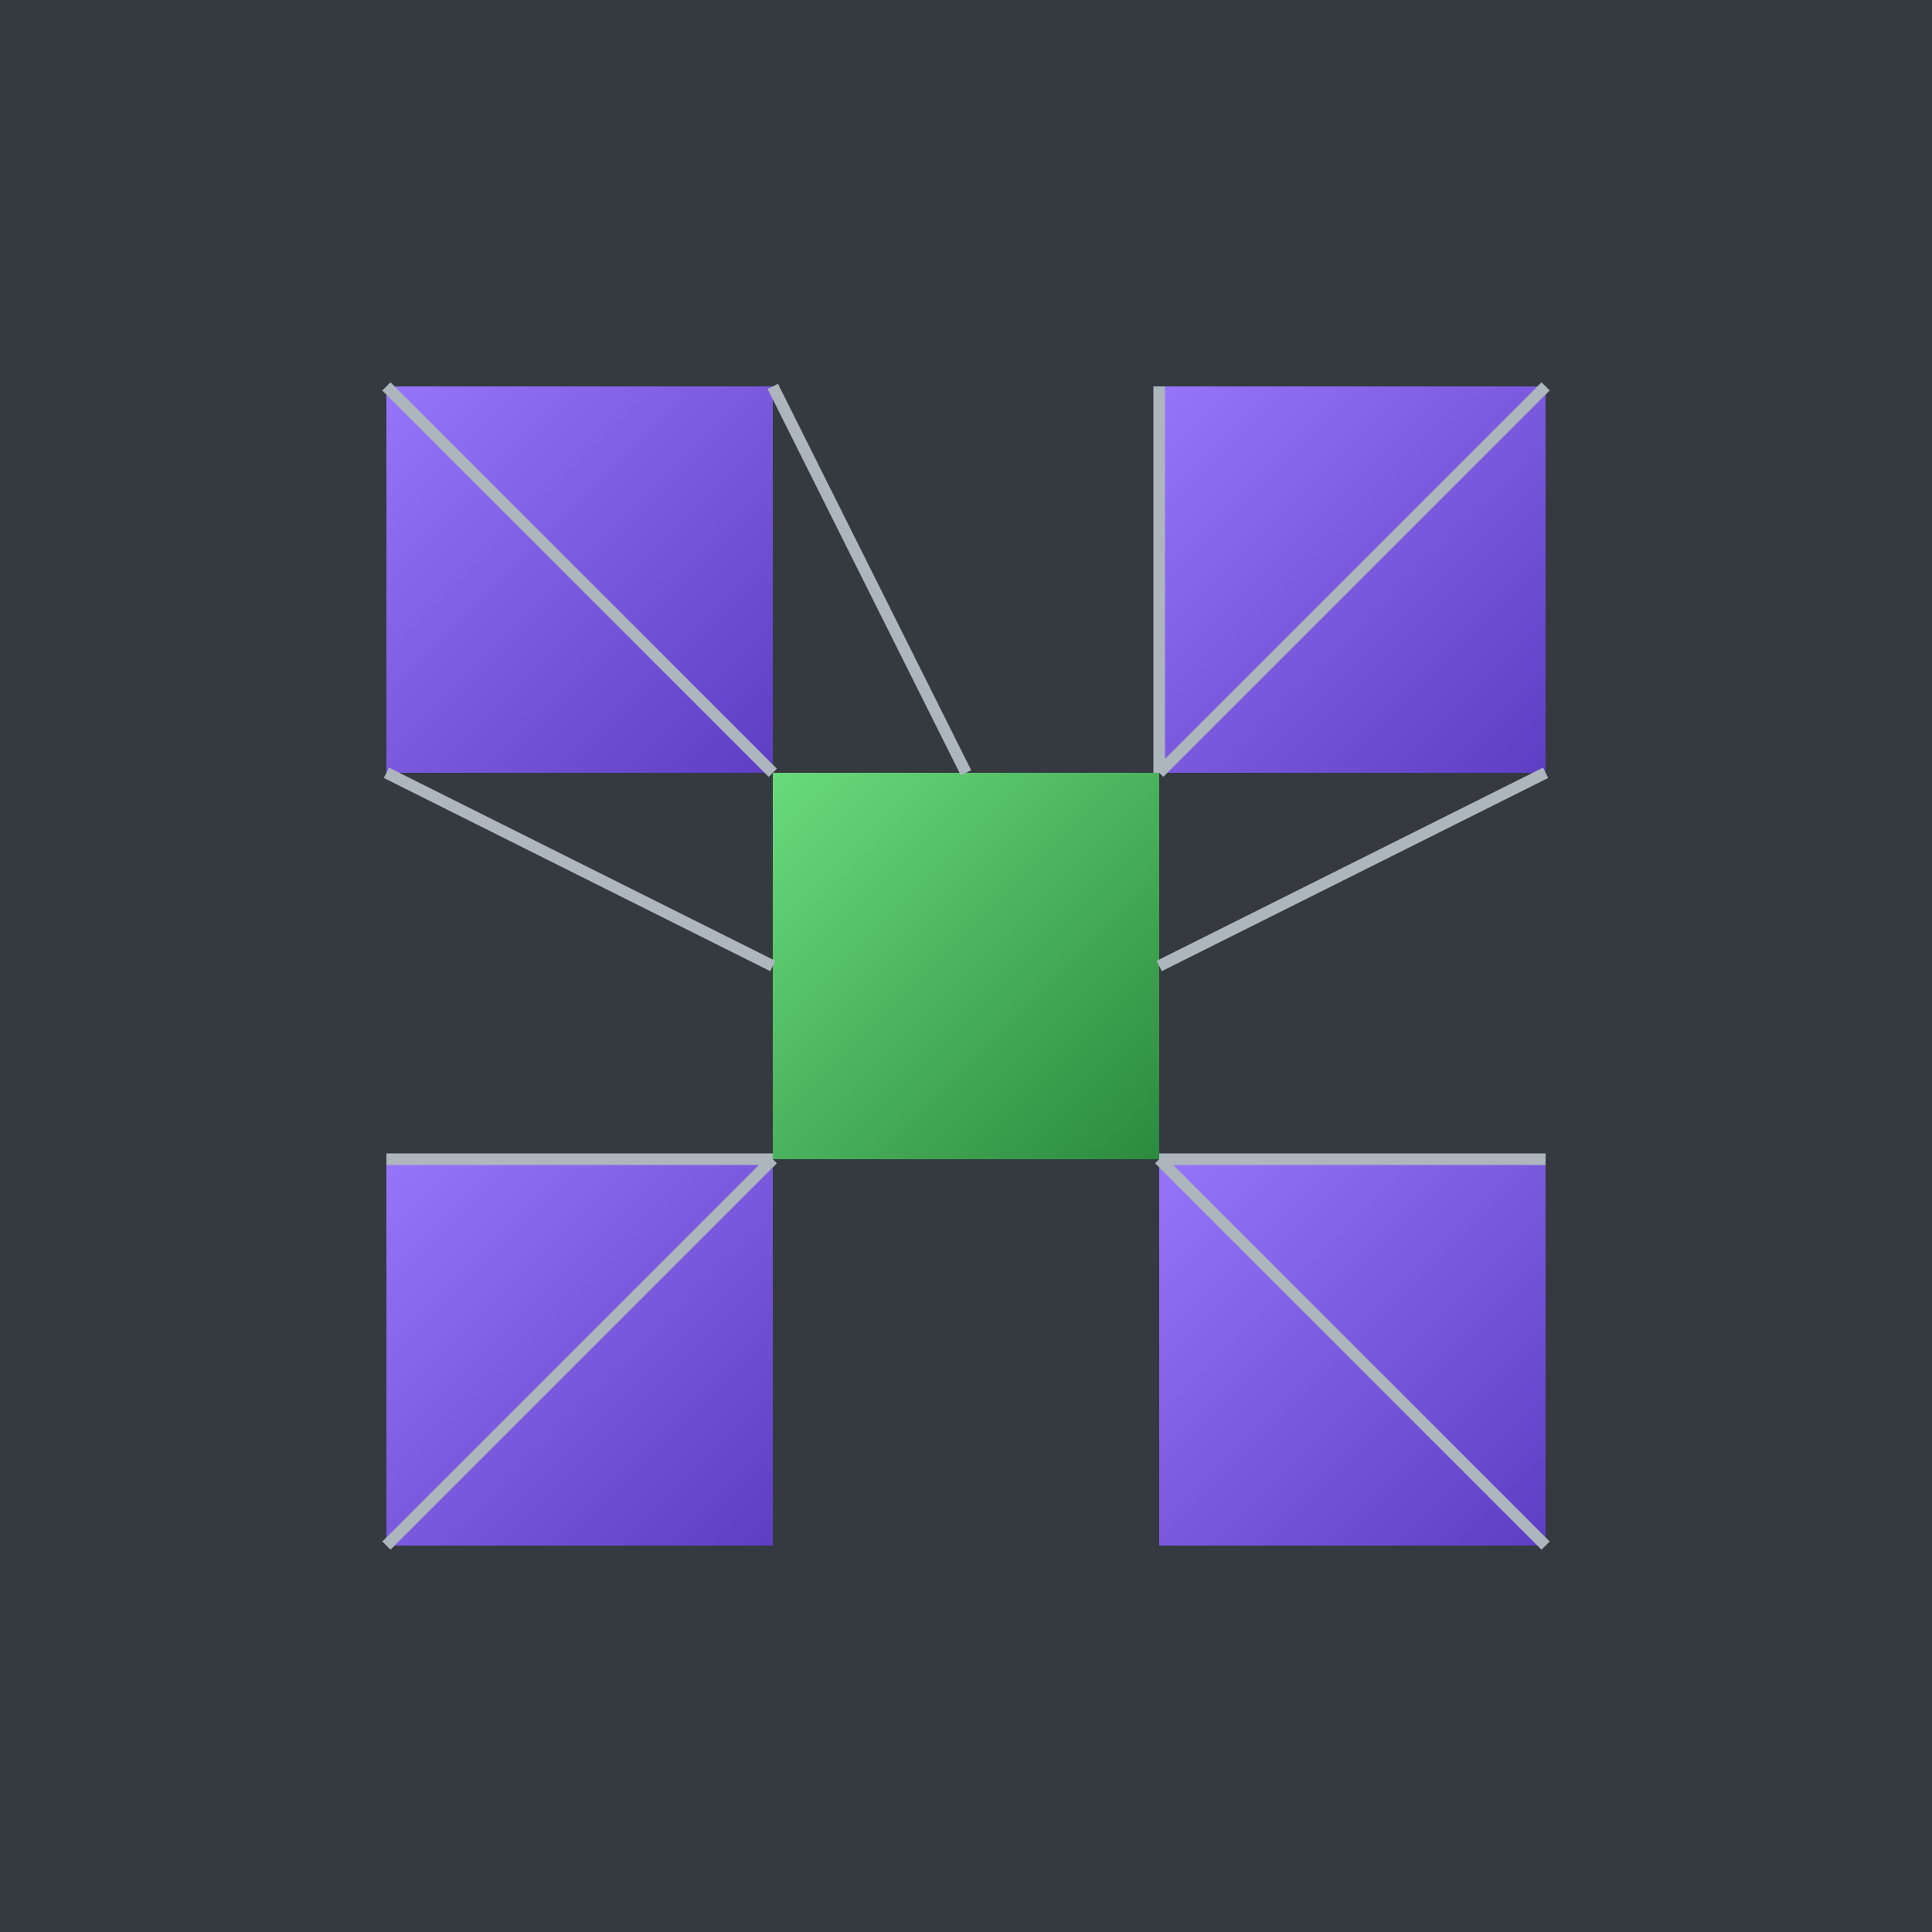 <svg width="500" height="500" xmlns="http://www.w3.org/2000/svg">
  <rect width="500" height="500" fill="#343a40" />
  
  <defs>
    <linearGradient id="gradPurple" x1="0%" y1="0%" x2="100%" y2="100%">
      <stop offset="0%" style="stop-color:#9775fa;stop-opacity:1" />
      <stop offset="100%" style="stop-color:#5f3dc4;stop-opacity:1" />
    </linearGradient>
    <linearGradient id="gradGreen" x1="0%" y1="0%" x2="100%" y2="100%">
      <stop offset="0%" style="stop-color:#69db7c;stop-opacity:1" />
      <stop offset="100%" style="stop-color:#2b8a3e;stop-opacity:1" />
    </linearGradient>
  </defs>
  
  <!-- Back cubes -->
  <rect x="100" y="100" width="100" height="100" fill="url(#gradPurple)" />
  <rect x="300" y="100" width="100" height="100" fill="url(#gradPurple)" />
  <rect x="100" y="300" width="100" height="100" fill="url(#gradPurple)" />
  <rect x="300" y="300" width="100" height="100" fill="url(#gradPurple)" />
  
  <!-- Front cube -->
  <rect x="200" y="200" width="100" height="100" fill="url(#gradGreen)" />
  
  <!-- 3D effect lines -->
  <line x1="100" y1="100" x2="200" y2="200" stroke="#adb5bd" stroke-width="3" />
  <line x1="200" y1="100" x2="250" y2="200" stroke="#adb5bd" stroke-width="3" />
  <line x1="300" y1="100" x2="300" y2="200" stroke="#adb5bd" stroke-width="3" />
  <line x1="400" y1="100" x2="300" y2="200" stroke="#adb5bd" stroke-width="3" />
  <line x1="100" y1="200" x2="200" y2="250" stroke="#adb5bd" stroke-width="3" />
  <line x1="400" y1="200" x2="300" y2="250" stroke="#adb5bd" stroke-width="3" />
  <line x1="100" y1="300" x2="200" y2="300" stroke="#adb5bd" stroke-width="3" />
  <line x1="100" y1="400" x2="200" y2="300" stroke="#adb5bd" stroke-width="3" />
  <line x1="400" y1="300" x2="300" y2="300" stroke="#adb5bd" stroke-width="3" />
  <line x1="400" y1="400" x2="300" y2="300" stroke="#adb5bd" stroke-width="3" />
</svg> 